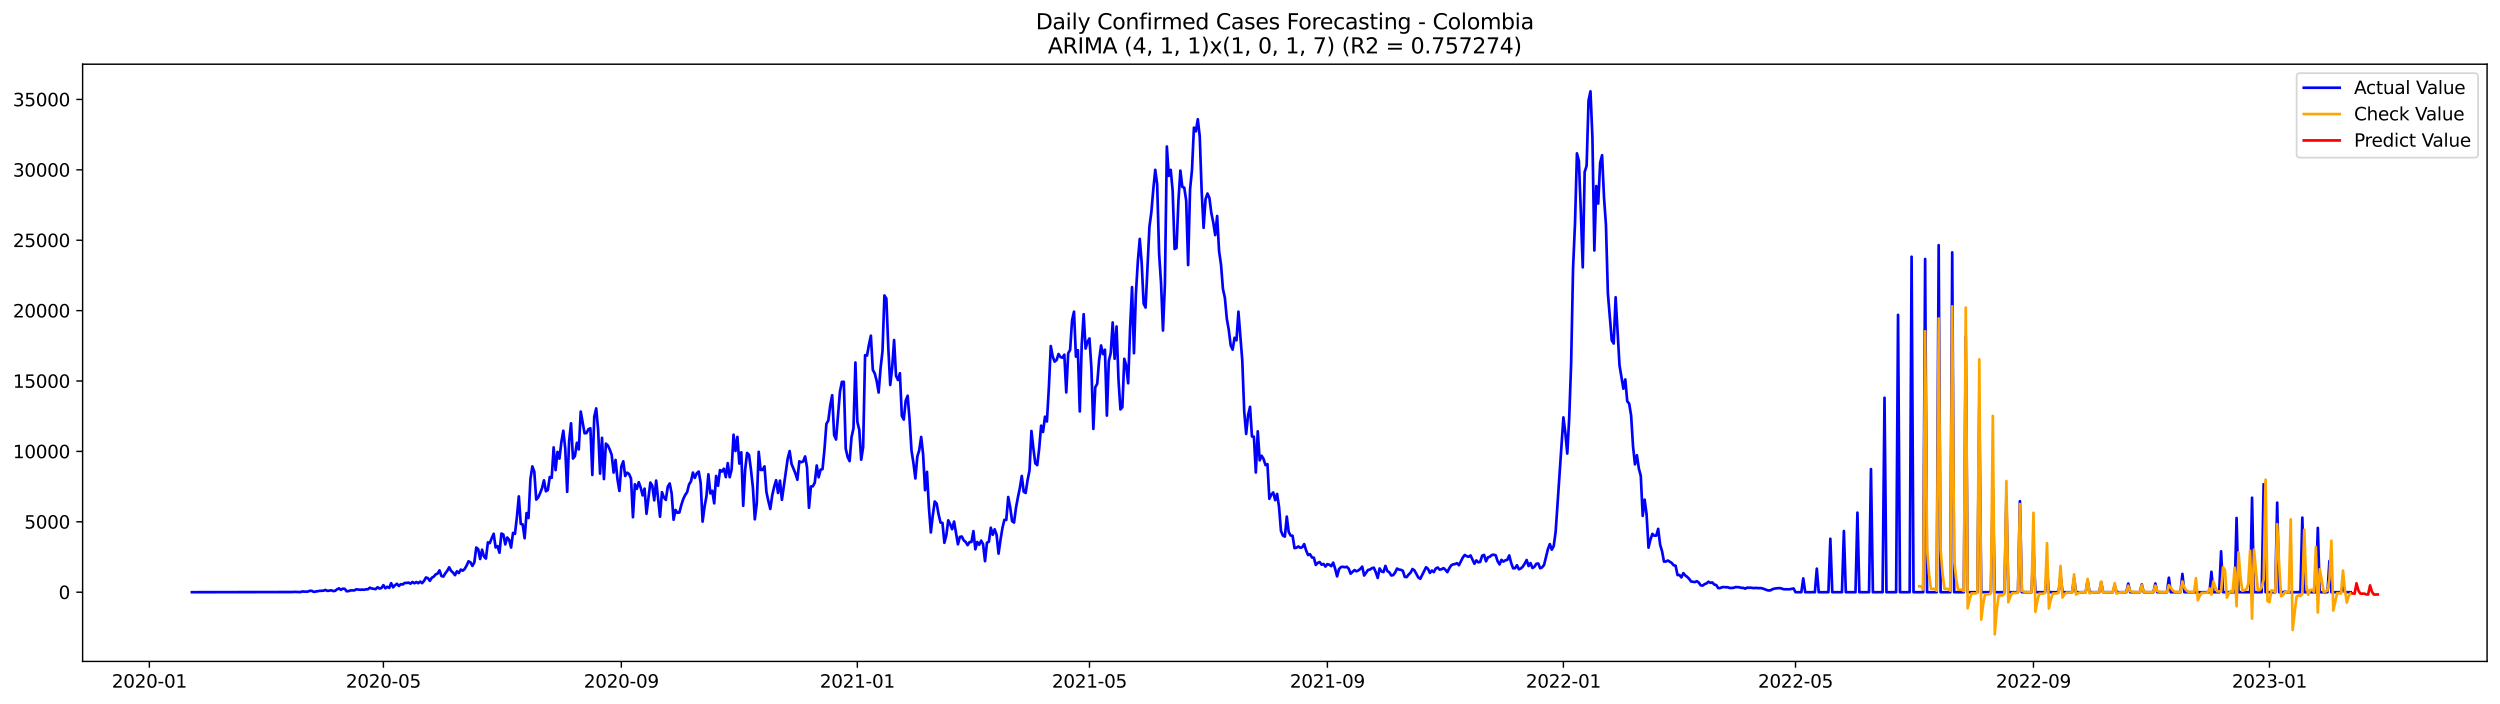 <?xml version="1.0" encoding="utf-8" standalone="no"?>
<!DOCTYPE svg PUBLIC "-//W3C//DTD SVG 1.1//EN"
  "http://www.w3.org/Graphics/SVG/1.1/DTD/svg11.dtd">
<svg xmlns:xlink="http://www.w3.org/1999/xlink" width="1392.412pt" height="392.274pt" viewBox="0 0 1392.412 392.274" xmlns="http://www.w3.org/2000/svg" version="1.1">
 <defs>
  <style type="text/css">*{stroke-linejoin: round; stroke-linecap: butt}</style>
 </defs>
 <g id="figure_1">
  <g id="patch_1">
   <path d="M 0 392.274 
L 1392.412 392.274 
L 1392.412 0 
L 0 0 
z
" style="fill: #ffffff"/>
  </g>
  <g id="axes_1">
   <g id="patch_2">
    <path d="M 46.013 368.396 
L 1385.213 368.396 
L 1385.213 35.755 
L 46.013 35.755 
z
" style="fill: #ffffff"/>
   </g>
   <g id="matplotlib.axis_1">
    <g id="xtick_1">
     <g id="line2d_1">
      <defs>
       <path id="m0a1656c4ca" d="M 0 0 
L 0 3.5 
" style="stroke: #000000; stroke-width: 0.8"/>
      </defs>
      <g>
       <use xlink:href="#m0a1656c4ca" x="83.183" y="368.396" style="stroke: #000000; stroke-width: 0.8"/>
      </g>
     </g>
     <g id="text_1">
      <!-- 2020-01 -->
      <g transform="translate(62.291 382.994)scale(0.1 -0.1)">
       <defs>
        <path id="DejaVuSans-32" d="M 1228 531 
L 3431 531 
L 3431 0 
L 469 0 
L 469 531 
Q 828 903 1448 1529 
Q 2069 2156 2228 2338 
Q 2531 2678 2651 2914 
Q 2772 3150 2772 3378 
Q 2772 3750 2511 3984 
Q 2250 4219 1831 4219 
Q 1534 4219 1204 4116 
Q 875 4013 500 3803 
L 500 4441 
Q 881 4594 1212 4672 
Q 1544 4750 1819 4750 
Q 2544 4750 2975 4387 
Q 3406 4025 3406 3419 
Q 3406 3131 3298 2873 
Q 3191 2616 2906 2266 
Q 2828 2175 2409 1742 
Q 1991 1309 1228 531 
z
" transform="scale(0.016)"/>
        <path id="DejaVuSans-30" d="M 2034 4250 
Q 1547 4250 1301 3770 
Q 1056 3291 1056 2328 
Q 1056 1369 1301 889 
Q 1547 409 2034 409 
Q 2525 409 2770 889 
Q 3016 1369 3016 2328 
Q 3016 3291 2770 3770 
Q 2525 4250 2034 4250 
z
M 2034 4750 
Q 2819 4750 3233 4129 
Q 3647 3509 3647 2328 
Q 3647 1150 3233 529 
Q 2819 -91 2034 -91 
Q 1250 -91 836 529 
Q 422 1150 422 2328 
Q 422 3509 836 4129 
Q 1250 4750 2034 4750 
z
" transform="scale(0.016)"/>
        <path id="DejaVuSans-2d" d="M 313 2009 
L 1997 2009 
L 1997 1497 
L 313 1497 
L 313 2009 
z
" transform="scale(0.016)"/>
        <path id="DejaVuSans-31" d="M 794 531 
L 1825 531 
L 1825 4091 
L 703 3866 
L 703 4441 
L 1819 4666 
L 2450 4666 
L 2450 531 
L 3481 531 
L 3481 0 
L 794 0 
L 794 531 
z
" transform="scale(0.016)"/>
       </defs>
       <use xlink:href="#DejaVuSans-32"/>
       <use xlink:href="#DejaVuSans-30" x="63.623"/>
       <use xlink:href="#DejaVuSans-32" x="127.246"/>
       <use xlink:href="#DejaVuSans-30" x="190.869"/>
       <use xlink:href="#DejaVuSans-2d" x="254.492"/>
       <use xlink:href="#DejaVuSans-30" x="290.576"/>
       <use xlink:href="#DejaVuSans-31" x="354.199"/>
      </g>
     </g>
    </g>
    <g id="xtick_2">
     <g id="line2d_2">
      <g>
       <use xlink:href="#m0a1656c4ca" x="213.547" y="368.396" style="stroke: #000000; stroke-width: 0.8"/>
      </g>
     </g>
     <g id="text_2">
      <!-- 2020-05 -->
      <g transform="translate(192.656 382.994)scale(0.1 -0.1)">
       <defs>
        <path id="DejaVuSans-35" d="M 691 4666 
L 3169 4666 
L 3169 4134 
L 1269 4134 
L 1269 2991 
Q 1406 3038 1543 3061 
Q 1681 3084 1819 3084 
Q 2600 3084 3056 2656 
Q 3513 2228 3513 1497 
Q 3513 744 3044 326 
Q 2575 -91 1722 -91 
Q 1428 -91 1123 -41 
Q 819 9 494 109 
L 494 744 
Q 775 591 1075 516 
Q 1375 441 1709 441 
Q 2250 441 2565 725 
Q 2881 1009 2881 1497 
Q 2881 1984 2565 2268 
Q 2250 2553 1709 2553 
Q 1456 2553 1204 2497 
Q 953 2441 691 2322 
L 691 4666 
z
" transform="scale(0.016)"/>
       </defs>
       <use xlink:href="#DejaVuSans-32"/>
       <use xlink:href="#DejaVuSans-30" x="63.623"/>
       <use xlink:href="#DejaVuSans-32" x="127.246"/>
       <use xlink:href="#DejaVuSans-30" x="190.869"/>
       <use xlink:href="#DejaVuSans-2d" x="254.492"/>
       <use xlink:href="#DejaVuSans-30" x="290.576"/>
       <use xlink:href="#DejaVuSans-35" x="354.199"/>
      </g>
     </g>
    </g>
    <g id="xtick_3">
     <g id="line2d_3">
      <g>
       <use xlink:href="#m0a1656c4ca" x="346.067" y="368.396" style="stroke: #000000; stroke-width: 0.8"/>
      </g>
     </g>
     <g id="text_3">
      <!-- 2020-09 -->
      <g transform="translate(325.175 382.994)scale(0.1 -0.1)">
       <defs>
        <path id="DejaVuSans-39" d="M 703 97 
L 703 672 
Q 941 559 1184 500 
Q 1428 441 1663 441 
Q 2288 441 2617 861 
Q 2947 1281 2994 2138 
Q 2813 1869 2534 1725 
Q 2256 1581 1919 1581 
Q 1219 1581 811 2004 
Q 403 2428 403 3163 
Q 403 3881 828 4315 
Q 1253 4750 1959 4750 
Q 2769 4750 3195 4129 
Q 3622 3509 3622 2328 
Q 3622 1225 3098 567 
Q 2575 -91 1691 -91 
Q 1453 -91 1209 -44 
Q 966 3 703 97 
z
M 1959 2075 
Q 2384 2075 2632 2365 
Q 2881 2656 2881 3163 
Q 2881 3666 2632 3958 
Q 2384 4250 1959 4250 
Q 1534 4250 1286 3958 
Q 1038 3666 1038 3163 
Q 1038 2656 1286 2365 
Q 1534 2075 1959 2075 
z
" transform="scale(0.016)"/>
       </defs>
       <use xlink:href="#DejaVuSans-32"/>
       <use xlink:href="#DejaVuSans-30" x="63.623"/>
       <use xlink:href="#DejaVuSans-32" x="127.246"/>
       <use xlink:href="#DejaVuSans-30" x="190.869"/>
       <use xlink:href="#DejaVuSans-2d" x="254.492"/>
       <use xlink:href="#DejaVuSans-30" x="290.576"/>
       <use xlink:href="#DejaVuSans-39" x="354.199"/>
      </g>
     </g>
    </g>
    <g id="xtick_4">
     <g id="line2d_4">
      <g>
       <use xlink:href="#m0a1656c4ca" x="477.509" y="368.396" style="stroke: #000000; stroke-width: 0.8"/>
      </g>
     </g>
     <g id="text_4">
      <!-- 2021-01 -->
      <g transform="translate(456.617 382.994)scale(0.1 -0.1)">
       <use xlink:href="#DejaVuSans-32"/>
       <use xlink:href="#DejaVuSans-30" x="63.623"/>
       <use xlink:href="#DejaVuSans-32" x="127.246"/>
       <use xlink:href="#DejaVuSans-31" x="190.869"/>
       <use xlink:href="#DejaVuSans-2d" x="254.492"/>
       <use xlink:href="#DejaVuSans-30" x="290.576"/>
       <use xlink:href="#DejaVuSans-31" x="354.199"/>
      </g>
     </g>
    </g>
    <g id="xtick_5">
     <g id="line2d_5">
      <g>
       <use xlink:href="#m0a1656c4ca" x="606.796" y="368.396" style="stroke: #000000; stroke-width: 0.8"/>
      </g>
     </g>
     <g id="text_5">
      <!-- 2021-05 -->
      <g transform="translate(585.904 382.994)scale(0.1 -0.1)">
       <use xlink:href="#DejaVuSans-32"/>
       <use xlink:href="#DejaVuSans-30" x="63.623"/>
       <use xlink:href="#DejaVuSans-32" x="127.246"/>
       <use xlink:href="#DejaVuSans-31" x="190.869"/>
       <use xlink:href="#DejaVuSans-2d" x="254.492"/>
       <use xlink:href="#DejaVuSans-30" x="290.576"/>
       <use xlink:href="#DejaVuSans-35" x="354.199"/>
      </g>
     </g>
    </g>
    <g id="xtick_6">
     <g id="line2d_6">
      <g>
       <use xlink:href="#m0a1656c4ca" x="739.315" y="368.396" style="stroke: #000000; stroke-width: 0.8"/>
      </g>
     </g>
     <g id="text_6">
      <!-- 2021-09 -->
      <g transform="translate(718.424 382.994)scale(0.1 -0.1)">
       <use xlink:href="#DejaVuSans-32"/>
       <use xlink:href="#DejaVuSans-30" x="63.623"/>
       <use xlink:href="#DejaVuSans-32" x="127.246"/>
       <use xlink:href="#DejaVuSans-31" x="190.869"/>
       <use xlink:href="#DejaVuSans-2d" x="254.492"/>
       <use xlink:href="#DejaVuSans-30" x="290.576"/>
       <use xlink:href="#DejaVuSans-39" x="354.199"/>
      </g>
     </g>
    </g>
    <g id="xtick_7">
     <g id="line2d_7">
      <g>
       <use xlink:href="#m0a1656c4ca" x="870.757" y="368.396" style="stroke: #000000; stroke-width: 0.8"/>
      </g>
     </g>
     <g id="text_7">
      <!-- 2022-01 -->
      <g transform="translate(849.866 382.994)scale(0.1 -0.1)">
       <use xlink:href="#DejaVuSans-32"/>
       <use xlink:href="#DejaVuSans-30" x="63.623"/>
       <use xlink:href="#DejaVuSans-32" x="127.246"/>
       <use xlink:href="#DejaVuSans-32" x="190.869"/>
       <use xlink:href="#DejaVuSans-2d" x="254.492"/>
       <use xlink:href="#DejaVuSans-30" x="290.576"/>
       <use xlink:href="#DejaVuSans-31" x="354.199"/>
      </g>
     </g>
    </g>
    <g id="xtick_8">
     <g id="line2d_8">
      <g>
       <use xlink:href="#m0a1656c4ca" x="1000.044" y="368.396" style="stroke: #000000; stroke-width: 0.8"/>
      </g>
     </g>
     <g id="text_8">
      <!-- 2022-05 -->
      <g transform="translate(979.153 382.994)scale(0.1 -0.1)">
       <use xlink:href="#DejaVuSans-32"/>
       <use xlink:href="#DejaVuSans-30" x="63.623"/>
       <use xlink:href="#DejaVuSans-32" x="127.246"/>
       <use xlink:href="#DejaVuSans-32" x="190.869"/>
       <use xlink:href="#DejaVuSans-2d" x="254.492"/>
       <use xlink:href="#DejaVuSans-30" x="290.576"/>
       <use xlink:href="#DejaVuSans-35" x="354.199"/>
      </g>
     </g>
    </g>
    <g id="xtick_9">
     <g id="line2d_9">
      <g>
       <use xlink:href="#m0a1656c4ca" x="1132.564" y="368.396" style="stroke: #000000; stroke-width: 0.8"/>
      </g>
     </g>
     <g id="text_9">
      <!-- 2022-09 -->
      <g transform="translate(1111.672 382.994)scale(0.1 -0.1)">
       <use xlink:href="#DejaVuSans-32"/>
       <use xlink:href="#DejaVuSans-30" x="63.623"/>
       <use xlink:href="#DejaVuSans-32" x="127.246"/>
       <use xlink:href="#DejaVuSans-32" x="190.869"/>
       <use xlink:href="#DejaVuSans-2d" x="254.492"/>
       <use xlink:href="#DejaVuSans-30" x="290.576"/>
       <use xlink:href="#DejaVuSans-39" x="354.199"/>
      </g>
     </g>
    </g>
    <g id="xtick_10">
     <g id="line2d_10">
      <g>
       <use xlink:href="#m0a1656c4ca" x="1264.006" y="368.396" style="stroke: #000000; stroke-width: 0.8"/>
      </g>
     </g>
     <g id="text_10">
      <!-- 2023-01 -->
      <g transform="translate(1243.114 382.994)scale(0.1 -0.1)">
       <defs>
        <path id="DejaVuSans-33" d="M 2597 2516 
Q 3050 2419 3304 2112 
Q 3559 1806 3559 1356 
Q 3559 666 3084 287 
Q 2609 -91 1734 -91 
Q 1441 -91 1130 -33 
Q 819 25 488 141 
L 488 750 
Q 750 597 1062 519 
Q 1375 441 1716 441 
Q 2309 441 2620 675 
Q 2931 909 2931 1356 
Q 2931 1769 2642 2001 
Q 2353 2234 1838 2234 
L 1294 2234 
L 1294 2753 
L 1863 2753 
Q 2328 2753 2575 2939 
Q 2822 3125 2822 3475 
Q 2822 3834 2567 4026 
Q 2313 4219 1838 4219 
Q 1578 4219 1281 4162 
Q 984 4106 628 3988 
L 628 4550 
Q 988 4650 1302 4700 
Q 1616 4750 1894 4750 
Q 2613 4750 3031 4423 
Q 3450 4097 3450 3541 
Q 3450 3153 3228 2886 
Q 3006 2619 2597 2516 
z
" transform="scale(0.016)"/>
       </defs>
       <use xlink:href="#DejaVuSans-32"/>
       <use xlink:href="#DejaVuSans-30" x="63.623"/>
       <use xlink:href="#DejaVuSans-32" x="127.246"/>
       <use xlink:href="#DejaVuSans-33" x="190.869"/>
       <use xlink:href="#DejaVuSans-2d" x="254.492"/>
       <use xlink:href="#DejaVuSans-30" x="290.576"/>
       <use xlink:href="#DejaVuSans-31" x="354.199"/>
      </g>
     </g>
    </g>
   </g>
   <g id="matplotlib.axis_2">
    <g id="ytick_1">
     <g id="line2d_11">
      <defs>
       <path id="m490d5e332e" d="M 0 0 
L -3.5 0 
" style="stroke: #000000; stroke-width: 0.8"/>
      </defs>
      <g>
       <use xlink:href="#m490d5e332e" x="46.013" y="329.83" style="stroke: #000000; stroke-width: 0.8"/>
      </g>
     </g>
     <g id="text_11">
      <!-- 0 -->
      <g transform="translate(32.65 333.629)scale(0.1 -0.1)">
       <use xlink:href="#DejaVuSans-30"/>
      </g>
     </g>
    </g>
    <g id="ytick_2">
     <g id="line2d_12">
      <g>
       <use xlink:href="#m490d5e332e" x="46.013" y="290.623" style="stroke: #000000; stroke-width: 0.8"/>
      </g>
     </g>
     <g id="text_12">
      <!-- 5000 -->
      <g transform="translate(13.562 294.422)scale(0.1 -0.1)">
       <use xlink:href="#DejaVuSans-35"/>
       <use xlink:href="#DejaVuSans-30" x="63.623"/>
       <use xlink:href="#DejaVuSans-30" x="127.246"/>
       <use xlink:href="#DejaVuSans-30" x="190.869"/>
      </g>
     </g>
    </g>
    <g id="ytick_3">
     <g id="line2d_13">
      <g>
       <use xlink:href="#m490d5e332e" x="46.013" y="251.417" style="stroke: #000000; stroke-width: 0.8"/>
      </g>
     </g>
     <g id="text_13">
      <!-- 10000 -->
      <g transform="translate(7.2 255.216)scale(0.1 -0.1)">
       <use xlink:href="#DejaVuSans-31"/>
       <use xlink:href="#DejaVuSans-30" x="63.623"/>
       <use xlink:href="#DejaVuSans-30" x="127.246"/>
       <use xlink:href="#DejaVuSans-30" x="190.869"/>
       <use xlink:href="#DejaVuSans-30" x="254.492"/>
      </g>
     </g>
    </g>
    <g id="ytick_4">
     <g id="line2d_14">
      <g>
       <use xlink:href="#m490d5e332e" x="46.013" y="212.21" style="stroke: #000000; stroke-width: 0.8"/>
      </g>
     </g>
     <g id="text_14">
      <!-- 15000 -->
      <g transform="translate(7.2 216.009)scale(0.1 -0.1)">
       <use xlink:href="#DejaVuSans-31"/>
       <use xlink:href="#DejaVuSans-35" x="63.623"/>
       <use xlink:href="#DejaVuSans-30" x="127.246"/>
       <use xlink:href="#DejaVuSans-30" x="190.869"/>
       <use xlink:href="#DejaVuSans-30" x="254.492"/>
      </g>
     </g>
    </g>
    <g id="ytick_5">
     <g id="line2d_15">
      <g>
       <use xlink:href="#m490d5e332e" x="46.013" y="173.004" style="stroke: #000000; stroke-width: 0.8"/>
      </g>
     </g>
     <g id="text_15">
      <!-- 20000 -->
      <g transform="translate(7.2 176.803)scale(0.1 -0.1)">
       <use xlink:href="#DejaVuSans-32"/>
       <use xlink:href="#DejaVuSans-30" x="63.623"/>
       <use xlink:href="#DejaVuSans-30" x="127.246"/>
       <use xlink:href="#DejaVuSans-30" x="190.869"/>
       <use xlink:href="#DejaVuSans-30" x="254.492"/>
      </g>
     </g>
    </g>
    <g id="ytick_6">
     <g id="line2d_16">
      <g>
       <use xlink:href="#m490d5e332e" x="46.013" y="133.797" style="stroke: #000000; stroke-width: 0.8"/>
      </g>
     </g>
     <g id="text_16">
      <!-- 25000 -->
      <g transform="translate(7.2 137.596)scale(0.1 -0.1)">
       <use xlink:href="#DejaVuSans-32"/>
       <use xlink:href="#DejaVuSans-35" x="63.623"/>
       <use xlink:href="#DejaVuSans-30" x="127.246"/>
       <use xlink:href="#DejaVuSans-30" x="190.869"/>
       <use xlink:href="#DejaVuSans-30" x="254.492"/>
      </g>
     </g>
    </g>
    <g id="ytick_7">
     <g id="line2d_17">
      <g>
       <use xlink:href="#m490d5e332e" x="46.013" y="94.591" style="stroke: #000000; stroke-width: 0.8"/>
      </g>
     </g>
     <g id="text_17">
      <!-- 30000 -->
      <g transform="translate(7.2 98.39)scale(0.1 -0.1)">
       <use xlink:href="#DejaVuSans-33"/>
       <use xlink:href="#DejaVuSans-30" x="63.623"/>
       <use xlink:href="#DejaVuSans-30" x="127.246"/>
       <use xlink:href="#DejaVuSans-30" x="190.869"/>
       <use xlink:href="#DejaVuSans-30" x="254.492"/>
      </g>
     </g>
    </g>
    <g id="ytick_8">
     <g id="line2d_18">
      <g>
       <use xlink:href="#m490d5e332e" x="46.013" y="55.384" style="stroke: #000000; stroke-width: 0.8"/>
      </g>
     </g>
     <g id="text_18">
      <!-- 35000 -->
      <g transform="translate(7.2 59.183)scale(0.1 -0.1)">
       <use xlink:href="#DejaVuSans-33"/>
       <use xlink:href="#DejaVuSans-35" x="63.623"/>
       <use xlink:href="#DejaVuSans-30" x="127.246"/>
       <use xlink:href="#DejaVuSans-30" x="190.869"/>
       <use xlink:href="#DejaVuSans-30" x="254.492"/>
      </g>
     </g>
    </g>
   </g>
   <g id="line2d_19">
    <path d="M 106.885 329.83 
L 162.91 329.736 
L 163.987 329.649 
L 167.219 329.783 
L 168.297 329.438 
L 170.451 329.555 
L 171.529 329.469 
L 172.606 329.038 
L 173.684 329.108 
L 174.761 329.665 
L 177.993 329.093 
L 180.148 328.983 
L 181.225 328.583 
L 182.303 329.077 
L 183.38 328.998 
L 184.458 328.74 
L 185.535 329.21 
L 186.612 329.093 
L 187.69 328.254 
L 188.767 327.681 
L 189.845 328.504 
L 190.922 327.869 
L 191.999 327.979 
L 193.077 329.304 
L 194.154 329.234 
L 195.231 328.834 
L 197.386 328.826 
L 198.464 328.214 
L 200.618 328.489 
L 201.696 328.379 
L 202.773 328.481 
L 203.851 328.206 
L 204.928 328.222 
L 206.005 327.32 
L 207.083 327.783 
L 209.238 328.12 
L 210.315 327.069 
L 211.392 327.807 
L 212.47 327.477 
L 213.547 325.917 
L 214.625 327.642 
L 215.702 326.826 
L 216.779 327.438 
L 217.857 324.811 
L 218.934 327.117 
L 220.012 325.932 
L 221.089 325.164 
L 222.166 326.348 
L 223.244 325.376 
L 224.321 325.517 
L 225.399 324.662 
L 226.476 324.67 
L 227.553 324.498 
L 228.631 325.078 
L 229.708 324.16 
L 230.785 324.85 
L 231.863 324.176 
L 232.94 324.811 
L 234.018 323.933 
L 235.095 324.788 
L 236.172 323.549 
L 237.25 321.628 
L 238.327 322.004 
L 239.405 323.51 
L 240.482 321.816 
L 241.559 321.196 
L 242.637 319.934 
L 243.714 319.463 
L 244.792 317.691 
L 245.869 320.836 
L 246.946 321.126 
L 248.024 319.322 
L 249.101 317.903 
L 250.179 315.982 
L 251.256 317.95 
L 252.333 318.915 
L 253.411 320.349 
L 254.488 318.201 
L 255.566 319.173 
L 256.643 317.252 
L 257.72 317.832 
L 258.798 316.923 
L 259.875 315.025 
L 260.952 312.634 
L 262.03 313.175 
L 263.107 315.182 
L 264.185 313.245 
L 265.262 304.965 
L 266.339 305.843 
L 267.417 311.348 
L 268.494 306.157 
L 269.572 309.983 
L 270.649 311.097 
L 271.726 302.064 
L 272.804 302.495 
L 273.881 299.696 
L 274.959 297.296 
L 276.036 304.91 
L 277.113 304.157 
L 278.191 307.85 
L 279.268 297.186 
L 280.346 297.672 
L 281.423 303.208 
L 282.5 299.374 
L 283.578 300.652 
L 284.655 304.965 
L 285.733 296.794 
L 286.81 297.335 
L 287.887 287.996 
L 288.965 276.485 
L 290.042 291.752 
L 291.119 292.089 
L 292.197 299.782 
L 293.274 285.754 
L 294.352 288.498 
L 295.429 266.809 
L 296.506 259.775 
L 297.584 262.708 
L 298.661 278.25 
L 299.739 277.081 
L 300.816 274.682 
L 301.893 271.882 
L 302.971 267.531 
L 304.048 273.623 
L 305.126 272.949 
L 306.203 265.68 
L 307.28 266.119 
L 308.358 249.19 
L 309.435 261.846 
L 310.513 251.691 
L 311.59 255.431 
L 312.667 246.139 
L 313.745 239.89 
L 314.822 249.856 
L 315.9 273.929 
L 316.977 245.653 
L 318.054 235.765 
L 319.132 255.384 
L 320.209 254.036 
L 321.287 246.626 
L 322.364 250.303 
L 323.441 229.226 
L 325.596 241.333 
L 326.673 241.176 
L 327.751 239.043 
L 328.828 238.533 
L 329.906 264.527 
L 330.983 232.111 
L 332.06 227.454 
L 333.138 239.333 
L 334.215 263.814 
L 335.293 243.85 
L 336.37 266.817 
L 337.447 247.112 
L 338.525 248.084 
L 339.602 250.397 
L 340.68 253.361 
L 341.757 263.202 
L 342.834 256.184 
L 343.912 266.942 
L 344.989 273.451 
L 346.067 259.791 
L 347.144 256.945 
L 348.221 265.115 
L 349.299 263.265 
L 350.376 264.018 
L 351.454 266.59 
L 352.531 288.059 
L 353.608 269.726 
L 354.686 272.29 
L 355.763 268.566 
L 356.84 271.616 
L 357.918 275.913 
L 358.995 272.157 
L 360.073 286.13 
L 362.227 268.769 
L 363.305 270.487 
L 364.382 278.657 
L 365.46 267.672 
L 367.614 287.808 
L 368.692 274.141 
L 369.769 277.05 
L 370.847 278.43 
L 371.924 271.067 
L 373.001 269.287 
L 374.079 274.799 
L 375.156 289.47 
L 376.234 284.044 
L 377.311 285.628 
L 378.388 285.448 
L 379.466 281.268 
L 380.543 277.959 
L 381.621 275.685 
L 382.698 274.109 
L 383.775 269.844 
L 384.853 268.072 
L 385.93 263.218 
L 387.008 266.15 
L 388.085 263.594 
L 389.162 262.638 
L 390.24 268.918 
L 391.317 290.513 
L 392.394 282.304 
L 393.472 276.328 
L 394.549 264.182 
L 395.627 274.807 
L 396.704 273.364 
L 397.781 280.343 
L 398.859 265.092 
L 399.936 270.542 
L 401.014 261.822 
L 402.091 262.638 
L 403.168 261.069 
L 404.246 265.735 
L 405.323 257.948 
L 406.401 265.798 
L 407.478 261.477 
L 408.555 242.109 
L 409.633 251.189 
L 410.71 243.317 
L 411.788 258.184 
L 412.865 251.926 
L 413.942 281.715 
L 415.02 261.657 
L 416.097 252.271 
L 417.175 253.33 
L 418.252 261.501 
L 419.329 271.49 
L 420.407 289.235 
L 421.484 280.492 
L 422.561 251.652 
L 423.639 261.72 
L 424.716 261.728 
L 425.794 259.752 
L 426.871 274.062 
L 427.948 279.089 
L 429.026 283.48 
L 430.103 275.921 
L 431.181 271.122 
L 432.258 267.46 
L 433.335 274.556 
L 434.413 267.695 
L 435.49 278.375 
L 438.722 255.369 
L 439.8 251.236 
L 440.877 258.45 
L 443.032 263.727 
L 444.109 267.209 
L 445.187 256.929 
L 446.264 257.431 
L 447.342 257.023 
L 448.419 254.224 
L 449.496 260.403 
L 450.574 282.805 
L 451.651 270.941 
L 452.729 270.84 
L 453.806 268.84 
L 454.883 259.274 
L 455.961 265.821 
L 457.038 261.595 
L 458.115 261.281 
L 459.193 250.397 
L 460.27 236.103 
L 461.348 234.197 
L 462.425 225.721 
L 463.502 220.13 
L 464.58 242.321 
L 465.657 244.791 
L 467.812 218.224 
L 468.889 212.681 
L 469.967 212.673 
L 471.044 249.88 
L 472.122 254.6 
L 473.199 256.827 
L 474.276 243.458 
L 475.354 238.565 
L 476.431 201.907 
L 477.509 234.911 
L 478.586 239.435 
L 479.663 256.027 
L 480.741 248.978 
L 481.818 197.821 
L 482.896 198.057 
L 483.973 192.011 
L 485.05 186.953 
L 486.128 205.976 
L 487.205 207.999 
L 488.282 212.187 
L 489.36 218.648 
L 490.437 205.169 
L 491.515 195.579 
L 492.592 164.551 
L 493.669 166.299 
L 494.747 193.556 
L 495.824 214.414 
L 496.902 204.847 
L 497.979 189.408 
L 499.056 209.34 
L 500.134 211.638 
L 501.211 207.89 
L 502.289 231.688 
L 503.366 233.687 
L 504.443 223.141 
L 505.521 220.42 
L 506.598 233.617 
L 507.676 250.962 
L 508.753 257.901 
L 509.83 266.488 
L 510.908 254.381 
L 511.985 250.703 
L 513.063 243.379 
L 514.14 253.063 
L 515.217 272.996 
L 516.295 262.81 
L 517.372 282.711 
L 518.45 296.535 
L 519.527 287.157 
L 520.604 279.308 
L 521.682 280.477 
L 522.759 286.483 
L 523.836 291.039 
L 524.914 291.227 
L 525.991 302.307 
L 527.069 298.08 
L 528.146 289.815 
L 529.223 292.003 
L 530.301 294.732 
L 531.378 290.49 
L 533.533 303.161 
L 534.61 299.045 
L 535.688 298.833 
L 536.765 300.95 
L 537.843 301.86 
L 538.92 303.616 
L 539.997 301.954 
L 541.075 301.836 
L 542.152 295.806 
L 543.23 305.937 
L 544.307 301.875 
L 545.384 303.397 
L 546.462 301.107 
L 547.539 303.083 
L 548.617 312.54 
L 549.694 302.299 
L 550.771 301.695 
L 551.849 293.924 
L 552.926 297.853 
L 554.003 294.818 
L 555.081 297.978 
L 556.158 308.344 
L 557.236 300.691 
L 558.313 294.12 
L 559.39 289.533 
L 560.468 289.58 
L 561.545 276.815 
L 562.623 282.445 
L 563.7 290.247 
L 564.777 291.047 
L 565.855 282.892 
L 566.932 277.042 
L 568.01 271.843 
L 569.087 265.108 
L 570.164 273.851 
L 571.242 274.556 
L 572.319 267.476 
L 573.397 262.034 
L 574.474 240.055 
L 575.551 249.676 
L 576.629 258.09 
L 577.706 259.085 
L 578.784 249.927 
L 579.861 237.091 
L 580.938 240.588 
L 582.016 232.096 
L 583.093 234.754 
L 584.171 216.06 
L 585.248 192.74 
L 586.325 198.574 
L 587.403 201.413 
L 588.48 200.55 
L 589.557 197.171 
L 590.635 198.856 
L 591.712 199.241 
L 592.79 197.539 
L 593.867 218.569 
L 594.944 196.802 
L 596.022 194.865 
L 597.099 178.446 
L 598.177 173.592 
L 599.254 198.645 
L 600.331 195.038 
L 601.409 229.155 
L 602.486 191.995 
L 603.564 175.003 
L 604.641 194.112 
L 605.718 190.333 
L 606.796 188.514 
L 607.873 205.082 
L 608.951 238.878 
L 610.028 215.731 
L 611.105 213.731 
L 612.183 200.527 
L 613.26 192.411 
L 614.338 197.233 
L 615.415 194.787 
L 616.492 231.476 
L 617.57 201.036 
L 618.647 196.582 
L 619.724 179.59 
L 620.802 199.813 
L 621.879 181.841 
L 622.957 211.481 
L 624.034 228.018 
L 625.111 226.819 
L 626.189 199.829 
L 627.266 203.695 
L 628.344 213.48 
L 629.421 182.907 
L 630.498 159.917 
L 631.576 196.708 
L 632.653 163.743 
L 633.731 145.661 
L 634.808 133.076 
L 635.885 146.547 
L 636.963 169.13 
L 638.04 171.294 
L 640.195 126.223 
L 641.272 118.115 
L 642.35 105.38 
L 643.427 94.591 
L 644.505 102.659 
L 645.582 141.246 
L 646.659 157.721 
L 647.737 184.091 
L 648.814 158.27 
L 649.892 81.606 
L 650.969 97.962 
L 652.046 94.606 
L 653.124 106.204 
L 654.201 138.69 
L 655.278 138.094 
L 656.356 111.63 
L 657.433 95.022 
L 658.511 104.079 
L 659.588 104.518 
L 660.665 111.7 
L 661.743 147.606 
L 662.82 105.443 
L 663.898 94.63 
L 664.975 71.09 
L 666.052 73.16 
L 667.13 66.409 
L 668.207 75.96 
L 669.285 106.525 
L 670.362 126.897 
L 671.439 110.995 
L 672.517 107.803 
L 673.594 110.234 
L 674.672 118.679 
L 675.749 123.878 
L 676.826 130.927 
L 677.904 120.302 
L 678.981 139.843 
L 680.059 147.323 
L 681.136 160.959 
L 682.213 165.829 
L 683.291 177.528 
L 684.368 183.589 
L 685.445 192.356 
L 686.523 194.724 
L 687.6 188.137 
L 688.678 189.525 
L 689.755 173.592 
L 691.91 200.801 
L 692.987 229.234 
L 694.065 241.662 
L 695.142 231.217 
L 696.219 226.607 
L 697.297 243.074 
L 698.374 243.199 
L 699.452 263.155 
L 700.529 240.235 
L 701.606 256.404 
L 702.684 253.847 
L 703.761 255.635 
L 704.839 259.031 
L 705.916 258.521 
L 706.993 277.795 
L 708.071 275.497 
L 709.148 274.282 
L 710.226 278.548 
L 711.303 275.097 
L 712.38 282.382 
L 713.458 295.72 
L 714.535 298.284 
L 715.612 298.872 
L 716.69 287.738 
L 717.767 296.332 
L 718.845 298.253 
L 719.922 298.41 
L 720.999 305.271 
L 722.077 305.043 
L 723.154 304.369 
L 724.232 305.098 
L 725.309 304.792 
L 726.386 303.044 
L 727.464 306.58 
L 728.541 309.129 
L 729.619 308.674 
L 730.696 310.485 
L 731.773 310.634 
L 732.851 314.657 
L 733.928 313.535 
L 735.006 313.041 
L 736.083 314.508 
L 737.16 314.1 
L 738.238 315.543 
L 739.315 314.178 
L 740.393 314.547 
L 741.47 315.323 
L 742.547 313.371 
L 743.625 316.742 
L 744.702 321.016 
L 745.78 316.993 
L 746.857 315.817 
L 747.934 315.692 
L 749.012 315.935 
L 750.089 315.668 
L 751.166 316.727 
L 752.244 319.526 
L 754.399 317.519 
L 755.476 318.193 
L 756.553 317.723 
L 757.631 316.852 
L 758.708 315.613 
L 759.786 320.538 
L 761.94 317.433 
L 763.018 317.221 
L 764.095 316.484 
L 765.173 316.186 
L 766.25 318.679 
L 767.327 321.871 
L 768.405 316.609 
L 769.482 318.287 
L 770.56 318.624 
L 771.637 315.19 
L 772.714 318.091 
L 773.792 318.75 
L 774.869 320.506 
L 775.947 320.334 
L 777.024 318.907 
L 778.101 316.68 
L 779.179 317.229 
L 780.256 317.385 
L 781.333 317.927 
L 782.411 321.29 
L 783.488 321.4 
L 784.566 319.981 
L 785.643 318.954 
L 786.72 316.923 
L 787.798 317.723 
L 789.953 321.651 
L 791.03 322.365 
L 794.262 315.935 
L 795.34 316.813 
L 796.417 319.095 
L 797.494 317.785 
L 798.572 318.632 
L 799.649 316.656 
L 800.727 316.107 
L 801.804 317.252 
L 802.881 317.056 
L 803.959 316.421 
L 805.036 317.362 
L 806.114 318.656 
L 807.191 316.523 
L 808.268 314.868 
L 809.346 314.343 
L 810.423 314.155 
L 811.501 313.669 
L 812.578 314.798 
L 814.733 310.532 
L 815.81 309.097 
L 816.887 309.764 
L 817.965 310.124 
L 819.042 309.364 
L 821.197 313.982 
L 822.274 312.132 
L 823.352 313.198 
L 824.429 312.916 
L 825.507 309.521 
L 826.584 309.058 
L 827.661 312.626 
L 828.739 310.399 
L 829.816 310.07 
L 830.894 309.097 
L 831.971 308.972 
L 833.048 309.285 
L 834.126 312.61 
L 835.203 314.343 
L 836.281 311.826 
L 837.358 312.79 
L 838.435 312.093 
L 839.513 311.802 
L 840.59 309.372 
L 841.668 313.543 
L 842.745 316.515 
L 843.822 316.468 
L 844.9 314.814 
L 845.977 317.072 
L 847.054 316.601 
L 848.132 315.613 
L 849.209 313.943 
L 850.287 311.897 
L 851.364 315.253 
L 852.441 313.63 
L 853.519 316.343 
L 854.596 315.692 
L 855.674 314.022 
L 856.751 313.849 
L 857.828 316.507 
L 858.906 315.982 
L 859.983 314.688 
L 862.138 305.835 
L 863.215 303.059 
L 864.293 306.133 
L 865.37 304.102 
L 866.448 296.065 
L 870.757 232.48 
L 871.835 241.082 
L 872.912 252.609 
L 873.989 232.966 
L 875.067 202.338 
L 876.144 149.174 
L 877.222 124.466 
L 878.299 85.416 
L 879.376 89.651 
L 880.454 117.291 
L 881.531 148.9 
L 882.608 95.712 
L 883.686 92.372 
L 884.763 55.988 
L 885.841 50.876 
L 886.918 76.422 
L 887.995 139.506 
L 889.073 103.616 
L 890.15 113.386 
L 891.228 90.623 
L 892.305 86.444 
L 893.382 110.062 
L 894.46 125.274 
L 895.537 163.445 
L 897.692 189.557 
L 898.769 191.329 
L 899.847 165.586 
L 902.002 203.436 
L 904.156 216.492 
L 905.234 211.348 
L 906.311 223.439 
L 907.389 224.835 
L 908.466 231.288 
L 909.543 248.625 
L 910.621 258.631 
L 911.698 253.534 
L 912.775 260.944 
L 913.853 264.99 
L 914.93 287.322 
L 916.008 278.297 
L 917.085 286.452 
L 918.162 305.035 
L 919.24 300.574 
L 920.317 297.351 
L 921.395 298.363 
L 922.472 298.308 
L 923.549 294.559 
L 924.627 303.318 
L 925.704 307.011 
L 926.782 312.783 
L 927.859 312.728 
L 928.936 312.195 
L 931.091 313.535 
L 932.169 314.868 
L 933.246 315.072 
L 934.323 320.279 
L 935.401 320.248 
L 936.478 321.588 
L 937.556 319.236 
L 938.633 320.491 
L 939.71 321.298 
L 940.788 322.365 
L 941.865 323.87 
L 944.02 324.192 
L 945.097 323.698 
L 946.175 324.521 
L 947.252 326.019 
L 948.329 326.152 
L 949.407 325.337 
L 950.484 324.921 
L 951.562 323.996 
L 952.639 324.615 
L 953.716 324.396 
L 954.794 325.58 
L 955.871 325.846 
L 956.949 327.524 
L 958.026 327.532 
L 959.103 327.077 
L 960.181 326.96 
L 961.258 327.101 
L 962.336 327.069 
L 963.413 327.509 
L 965.568 327.391 
L 966.645 326.968 
L 968.8 327.101 
L 969.877 327.415 
L 970.955 327.422 
L 972.032 327.861 
L 973.11 327.266 
L 974.187 327.383 
L 975.264 327.32 
L 976.342 327.524 
L 978.496 327.469 
L 979.574 327.603 
L 980.651 327.532 
L 981.729 327.76 
L 983.883 328.583 
L 984.961 328.873 
L 986.038 328.818 
L 987.116 328.206 
L 988.193 327.885 
L 989.27 327.681 
L 991.425 327.548 
L 993.58 328.199 
L 995.735 328.214 
L 996.812 328.199 
L 998.967 327.76 
L 1000.044 329.83 
L 1003.277 329.83 
L 1004.354 322.161 
L 1005.431 329.83 
L 1010.818 329.83 
L 1011.896 316.727 
L 1012.973 329.83 
L 1018.36 329.83 
L 1019.437 300.072 
L 1020.515 329.83 
L 1025.902 329.83 
L 1026.979 295.767 
L 1028.057 329.83 
L 1033.444 329.83 
L 1034.521 285.526 
L 1035.598 329.83 
L 1040.985 329.83 
L 1042.063 261.281 
L 1043.14 329.83 
L 1048.527 329.83 
L 1049.604 221.541 
L 1050.682 329.83 
L 1056.069 329.83 
L 1057.146 175.38 
L 1058.224 329.83 
L 1063.611 329.83 
L 1064.688 142.995 
L 1065.765 329.83 
L 1071.152 329.83 
L 1072.23 144.25 
L 1073.307 329.83 
L 1078.694 329.83 
L 1079.771 136.55 
L 1080.849 329.83 
L 1086.236 329.83 
L 1087.313 140.564 
L 1088.391 329.83 
L 1093.778 329.83 
L 1094.855 187.4 
L 1095.932 329.83 
L 1101.319 329.83 
L 1102.397 226.325 
L 1103.474 329.83 
L 1108.861 329.83 
L 1109.938 271.851 
L 1111.016 329.83 
L 1116.403 329.83 
L 1117.48 276.995 
L 1118.558 329.83 
L 1123.945 329.83 
L 1125.022 279.136 
L 1126.099 329.83 
L 1131.486 329.83 
L 1132.564 304.628 
L 1133.641 329.83 
L 1139.028 329.83 
L 1140.106 318.005 
L 1141.183 329.83 
L 1146.57 329.83 
L 1147.647 320.067 
L 1148.725 329.83 
L 1154.112 329.83 
L 1155.189 322.067 
L 1156.266 329.83 
L 1161.653 329.83 
L 1162.731 323.4 
L 1163.808 329.83 
L 1169.195 329.83 
L 1170.273 324.223 
L 1171.35 329.83 
L 1176.737 329.83 
L 1177.814 326.136 
L 1178.892 329.83 
L 1184.279 329.83 
L 1185.356 325.046 
L 1186.433 329.83 
L 1191.82 329.83 
L 1192.898 325.533 
L 1193.975 329.83 
L 1199.362 329.83 
L 1200.44 324.999 
L 1201.517 329.83 
L 1206.904 329.83 
L 1207.981 321.777 
L 1209.059 329.83 
L 1214.446 329.83 
L 1215.523 319.652 
L 1216.6 329.83 
L 1230.607 329.83 
L 1231.684 318.46 
L 1232.761 329.83 
L 1235.994 329.83 
L 1237.071 307.066 
L 1238.148 329.83 
L 1244.613 329.83 
L 1245.69 288.498 
L 1246.767 329.83 
L 1253.232 329.83 
L 1254.309 277.23 
L 1255.387 329.83 
L 1259.696 329.83 
L 1260.774 269.679 
L 1261.851 329.83 
L 1267.238 329.83 
L 1268.315 279.959 
L 1269.393 329.83 
L 1271.547 329.83 
L 1272.625 329.524 
L 1273.702 329.83 
L 1281.244 329.83 
L 1282.321 288.294 
L 1283.399 329.83 
L 1289.863 329.83 
L 1290.941 294.018 
L 1292.018 329.83 
L 1296.328 329.83 
L 1297.405 312.485 
L 1298.482 329.83 
L 1303.869 329.83 
L 1304.947 325.893 
L 1306.024 329.83 
L 1309.256 329.83 
L 1309.256 329.83 
" clip-path="url(#pb00c924a36)" style="fill: none; stroke: #0000ff; stroke-width: 1.5; stroke-linecap: square"/>
   </g>
   <g id="line2d_20">
    <path d="M 1068.998 326.531 
L 1070.075 326.638 
L 1071.152 328.354 
L 1072.23 184.456 
L 1073.307 305.943 
L 1074.385 319.457 
L 1075.462 327.91 
L 1077.617 328.001 
L 1078.694 328.985 
L 1079.771 177.336 
L 1080.849 305.911 
L 1081.926 319.447 
L 1083.004 327.926 
L 1085.158 327.995 
L 1086.236 328.981 
L 1087.313 170.634 
L 1088.391 312.088 
L 1089.468 322.127 
L 1090.545 328.411 
L 1092.7 328.47 
L 1093.778 329.201 
L 1094.855 171.3 
L 1095.932 338.809 
L 1097.01 333.722 
L 1098.087 330.517 
L 1100.242 330.525 
L 1101.319 330.151 
L 1102.397 200.161 
L 1103.474 345.067 
L 1104.552 336.442 
L 1105.629 331.036 
L 1107.784 331 
L 1108.861 330.371 
L 1109.938 231.631 
L 1111.016 353.276 
L 1112.093 340.005 
L 1113.171 331.688 
L 1115.325 331.63 
L 1116.403 330.662 
L 1117.48 267.935 
L 1118.558 335.452 
L 1119.635 332.274 
L 1120.712 330.295 
L 1122.867 330.257 
L 1123.945 330.027 
L 1125.022 280.772 
L 1126.099 328.981 
L 1127.177 329.463 
L 1128.254 329.769 
L 1131.486 329.799 
L 1132.564 285.599 
L 1133.641 340.785 
L 1134.719 334.582 
L 1135.796 330.69 
L 1137.951 330.673 
L 1139.028 330.219 
L 1140.106 302.544 
L 1141.183 338.93 
L 1142.26 333.78 
L 1143.338 330.556 
L 1145.492 330.527 
L 1146.57 330.152 
L 1147.647 315.229 
L 1148.725 332.773 
L 1149.802 331.109 
L 1150.879 330.07 
L 1153.034 330.054 
L 1154.112 329.933 
L 1155.189 319.898 
L 1156.266 331.13 
L 1157.344 330.394 
L 1158.421 329.935 
L 1161.653 329.876 
L 1162.731 322.4 
L 1163.808 330.428 
L 1164.886 330.09 
L 1165.963 329.878 
L 1169.195 329.851 
L 1170.273 323.894 
L 1171.35 330.03 
L 1173.505 329.846 
L 1176.737 329.837 
L 1177.814 324.801 
L 1178.892 330.603 
L 1179.969 330.165 
L 1181.046 329.891 
L 1184.279 329.857 
L 1185.356 326.219 
L 1186.433 329.167 
L 1187.511 329.542 
L 1188.588 329.778 
L 1191.82 329.806 
L 1192.898 325.928 
L 1193.975 329.591 
L 1196.13 329.81 
L 1199.362 329.821 
L 1200.44 326.154 
L 1201.517 329.16 
L 1202.594 329.539 
L 1203.672 329.777 
L 1206.904 329.806 
L 1207.981 325.886 
L 1209.059 327.449 
L 1210.136 328.797 
L 1211.213 329.642 
L 1214.446 329.745 
L 1215.523 323.841 
L 1216.6 327.374 
L 1217.678 328.764 
L 1218.755 329.634 
L 1221.987 329.743 
L 1223.065 321.998 
L 1224.142 334.303 
L 1225.22 331.77 
L 1226.297 330.179 
L 1228.452 330.174 
L 1229.529 329.989 
L 1230.607 327.743 
L 1231.684 331.109 
L 1232.761 323.831 
L 1233.839 327.091 
L 1234.916 329.416 
L 1237.071 329.37 
L 1238.148 315.896 
L 1239.226 317.522 
L 1240.303 332.858 
L 1241.38 330.514 
L 1242.458 329.148 
L 1243.535 329.698 
L 1244.613 316.191 
L 1245.69 337.629 
L 1246.767 307.653 
L 1247.845 321.262 
L 1248.922 329.072 
L 1250 328.65 
L 1251.077 328.373 
L 1252.154 325.393 
L 1253.232 306.745 
L 1254.309 344.526 
L 1255.387 306.171 
L 1257.541 328.766 
L 1258.619 328.635 
L 1259.696 327.01 
L 1260.774 322.696 
L 1261.851 267.145 
L 1262.928 334.775 
L 1264.006 335.362 
L 1265.083 328.856 
L 1266.161 328.928 
L 1267.238 329.862 
L 1268.315 291.929 
L 1269.393 314.416 
L 1270.47 332.057 
L 1271.547 331.541 
L 1272.625 329.719 
L 1273.702 329.549 
L 1274.78 329.829 
L 1275.857 289.245 
L 1276.934 350.877 
L 1279.089 332.29 
L 1280.167 331.616 
L 1281.244 331.855 
L 1282.321 330.797 
L 1283.399 295.064 
L 1284.476 325.48 
L 1285.554 331.263 
L 1286.631 328.664 
L 1287.708 328.504 
L 1288.786 329.549 
L 1289.863 304.643 
L 1290.941 341.1 
L 1292.018 317.045 
L 1293.095 322.889 
L 1294.173 329.535 
L 1295.25 329.443 
L 1296.328 328.91 
L 1297.405 322.459 
L 1298.482 301.163 
L 1299.56 340.046 
L 1301.715 330.368 
L 1302.792 330.383 
L 1303.869 330.614 
L 1304.947 317.8 
L 1306.024 328.642 
L 1307.101 335.6 
L 1308.179 331.816 
L 1309.256 330.518 
L 1309.256 330.518 
" clip-path="url(#pb00c924a36)" style="fill: none; stroke: #ffa500; stroke-width: 1.5; stroke-linecap: square"/>
   </g>
   <g id="line2d_21">
    <path d="M 1310.334 330.496 
L 1311.411 330.669 
L 1312.488 324.879 
L 1313.566 328.936 
L 1314.643 330.635 
L 1315.721 330.632 
L 1316.798 330.632 
L 1317.875 331.036 
L 1318.953 331.141 
L 1320.03 326.037 
L 1321.108 329.617 
L 1322.185 331.12 
L 1323.262 331.119 
L 1324.34 331.119 
" clip-path="url(#pb00c924a36)" style="fill: none; stroke: #ff0000; stroke-width: 1.5; stroke-linecap: square"/>
   </g>
   <g id="patch_3">
    <path d="M 46.013 368.396 
L 46.013 35.755 
" style="fill: none; stroke: #000000; stroke-width: 0.8; stroke-linejoin: miter; stroke-linecap: square"/>
   </g>
   <g id="patch_4">
    <path d="M 1385.213 368.396 
L 1385.213 35.755 
" style="fill: none; stroke: #000000; stroke-width: 0.8; stroke-linejoin: miter; stroke-linecap: square"/>
   </g>
   <g id="patch_5">
    <path d="M 46.013 368.396 
L 1385.213 368.396 
" style="fill: none; stroke: #000000; stroke-width: 0.8; stroke-linejoin: miter; stroke-linecap: square"/>
   </g>
   <g id="patch_6">
    <path d="M 46.013 35.755 
L 1385.213 35.755 
" style="fill: none; stroke: #000000; stroke-width: 0.8; stroke-linejoin: miter; stroke-linecap: square"/>
   </g>
   <g id="text_19">
    <!-- Daily Confirmed Cases Forecasting - Colombia -->
    <g transform="translate(576.916 16.318)scale(0.12 -0.12)">
     <defs>
      <path id="DejaVuSans-44" d="M 1259 4147 
L 1259 519 
L 2022 519 
Q 2988 519 3436 956 
Q 3884 1394 3884 2338 
Q 3884 3275 3436 3711 
Q 2988 4147 2022 4147 
L 1259 4147 
z
M 628 4666 
L 1925 4666 
Q 3281 4666 3915 4102 
Q 4550 3538 4550 2338 
Q 4550 1131 3912 565 
Q 3275 0 1925 0 
L 628 0 
L 628 4666 
z
" transform="scale(0.016)"/>
      <path id="DejaVuSans-61" d="M 2194 1759 
Q 1497 1759 1228 1600 
Q 959 1441 959 1056 
Q 959 750 1161 570 
Q 1363 391 1709 391 
Q 2188 391 2477 730 
Q 2766 1069 2766 1631 
L 2766 1759 
L 2194 1759 
z
M 3341 1997 
L 3341 0 
L 2766 0 
L 2766 531 
Q 2569 213 2275 61 
Q 1981 -91 1556 -91 
Q 1019 -91 701 211 
Q 384 513 384 1019 
Q 384 1609 779 1909 
Q 1175 2209 1959 2209 
L 2766 2209 
L 2766 2266 
Q 2766 2663 2505 2880 
Q 2244 3097 1772 3097 
Q 1472 3097 1187 3025 
Q 903 2953 641 2809 
L 641 3341 
Q 956 3463 1253 3523 
Q 1550 3584 1831 3584 
Q 2591 3584 2966 3190 
Q 3341 2797 3341 1997 
z
" transform="scale(0.016)"/>
      <path id="DejaVuSans-69" d="M 603 3500 
L 1178 3500 
L 1178 0 
L 603 0 
L 603 3500 
z
M 603 4863 
L 1178 4863 
L 1178 4134 
L 603 4134 
L 603 4863 
z
" transform="scale(0.016)"/>
      <path id="DejaVuSans-6c" d="M 603 4863 
L 1178 4863 
L 1178 0 
L 603 0 
L 603 4863 
z
" transform="scale(0.016)"/>
      <path id="DejaVuSans-79" d="M 2059 -325 
Q 1816 -950 1584 -1140 
Q 1353 -1331 966 -1331 
L 506 -1331 
L 506 -850 
L 844 -850 
Q 1081 -850 1212 -737 
Q 1344 -625 1503 -206 
L 1606 56 
L 191 3500 
L 800 3500 
L 1894 763 
L 2988 3500 
L 3597 3500 
L 2059 -325 
z
" transform="scale(0.016)"/>
      <path id="DejaVuSans-20" transform="scale(0.016)"/>
      <path id="DejaVuSans-43" d="M 4122 4306 
L 4122 3641 
Q 3803 3938 3442 4084 
Q 3081 4231 2675 4231 
Q 1875 4231 1450 3742 
Q 1025 3253 1025 2328 
Q 1025 1406 1450 917 
Q 1875 428 2675 428 
Q 3081 428 3442 575 
Q 3803 722 4122 1019 
L 4122 359 
Q 3791 134 3420 21 
Q 3050 -91 2638 -91 
Q 1578 -91 968 557 
Q 359 1206 359 2328 
Q 359 3453 968 4101 
Q 1578 4750 2638 4750 
Q 3056 4750 3426 4639 
Q 3797 4528 4122 4306 
z
" transform="scale(0.016)"/>
      <path id="DejaVuSans-6f" d="M 1959 3097 
Q 1497 3097 1228 2736 
Q 959 2375 959 1747 
Q 959 1119 1226 758 
Q 1494 397 1959 397 
Q 2419 397 2687 759 
Q 2956 1122 2956 1747 
Q 2956 2369 2687 2733 
Q 2419 3097 1959 3097 
z
M 1959 3584 
Q 2709 3584 3137 3096 
Q 3566 2609 3566 1747 
Q 3566 888 3137 398 
Q 2709 -91 1959 -91 
Q 1206 -91 779 398 
Q 353 888 353 1747 
Q 353 2609 779 3096 
Q 1206 3584 1959 3584 
z
" transform="scale(0.016)"/>
      <path id="DejaVuSans-6e" d="M 3513 2113 
L 3513 0 
L 2938 0 
L 2938 2094 
Q 2938 2591 2744 2837 
Q 2550 3084 2163 3084 
Q 1697 3084 1428 2787 
Q 1159 2491 1159 1978 
L 1159 0 
L 581 0 
L 581 3500 
L 1159 3500 
L 1159 2956 
Q 1366 3272 1645 3428 
Q 1925 3584 2291 3584 
Q 2894 3584 3203 3211 
Q 3513 2838 3513 2113 
z
" transform="scale(0.016)"/>
      <path id="DejaVuSans-66" d="M 2375 4863 
L 2375 4384 
L 1825 4384 
Q 1516 4384 1395 4259 
Q 1275 4134 1275 3809 
L 1275 3500 
L 2222 3500 
L 2222 3053 
L 1275 3053 
L 1275 0 
L 697 0 
L 697 3053 
L 147 3053 
L 147 3500 
L 697 3500 
L 697 3744 
Q 697 4328 969 4595 
Q 1241 4863 1831 4863 
L 2375 4863 
z
" transform="scale(0.016)"/>
      <path id="DejaVuSans-72" d="M 2631 2963 
Q 2534 3019 2420 3045 
Q 2306 3072 2169 3072 
Q 1681 3072 1420 2755 
Q 1159 2438 1159 1844 
L 1159 0 
L 581 0 
L 581 3500 
L 1159 3500 
L 1159 2956 
Q 1341 3275 1631 3429 
Q 1922 3584 2338 3584 
Q 2397 3584 2469 3576 
Q 2541 3569 2628 3553 
L 2631 2963 
z
" transform="scale(0.016)"/>
      <path id="DejaVuSans-6d" d="M 3328 2828 
Q 3544 3216 3844 3400 
Q 4144 3584 4550 3584 
Q 5097 3584 5394 3201 
Q 5691 2819 5691 2113 
L 5691 0 
L 5113 0 
L 5113 2094 
Q 5113 2597 4934 2840 
Q 4756 3084 4391 3084 
Q 3944 3084 3684 2787 
Q 3425 2491 3425 1978 
L 3425 0 
L 2847 0 
L 2847 2094 
Q 2847 2600 2669 2842 
Q 2491 3084 2119 3084 
Q 1678 3084 1418 2786 
Q 1159 2488 1159 1978 
L 1159 0 
L 581 0 
L 581 3500 
L 1159 3500 
L 1159 2956 
Q 1356 3278 1631 3431 
Q 1906 3584 2284 3584 
Q 2666 3584 2933 3390 
Q 3200 3197 3328 2828 
z
" transform="scale(0.016)"/>
      <path id="DejaVuSans-65" d="M 3597 1894 
L 3597 1613 
L 953 1613 
Q 991 1019 1311 708 
Q 1631 397 2203 397 
Q 2534 397 2845 478 
Q 3156 559 3463 722 
L 3463 178 
Q 3153 47 2828 -22 
Q 2503 -91 2169 -91 
Q 1331 -91 842 396 
Q 353 884 353 1716 
Q 353 2575 817 3079 
Q 1281 3584 2069 3584 
Q 2775 3584 3186 3129 
Q 3597 2675 3597 1894 
z
M 3022 2063 
Q 3016 2534 2758 2815 
Q 2500 3097 2075 3097 
Q 1594 3097 1305 2825 
Q 1016 2553 972 2059 
L 3022 2063 
z
" transform="scale(0.016)"/>
      <path id="DejaVuSans-64" d="M 2906 2969 
L 2906 4863 
L 3481 4863 
L 3481 0 
L 2906 0 
L 2906 525 
Q 2725 213 2448 61 
Q 2172 -91 1784 -91 
Q 1150 -91 751 415 
Q 353 922 353 1747 
Q 353 2572 751 3078 
Q 1150 3584 1784 3584 
Q 2172 3584 2448 3432 
Q 2725 3281 2906 2969 
z
M 947 1747 
Q 947 1113 1208 752 
Q 1469 391 1925 391 
Q 2381 391 2643 752 
Q 2906 1113 2906 1747 
Q 2906 2381 2643 2742 
Q 2381 3103 1925 3103 
Q 1469 3103 1208 2742 
Q 947 2381 947 1747 
z
" transform="scale(0.016)"/>
      <path id="DejaVuSans-73" d="M 2834 3397 
L 2834 2853 
Q 2591 2978 2328 3040 
Q 2066 3103 1784 3103 
Q 1356 3103 1142 2972 
Q 928 2841 928 2578 
Q 928 2378 1081 2264 
Q 1234 2150 1697 2047 
L 1894 2003 
Q 2506 1872 2764 1633 
Q 3022 1394 3022 966 
Q 3022 478 2636 193 
Q 2250 -91 1575 -91 
Q 1294 -91 989 -36 
Q 684 19 347 128 
L 347 722 
Q 666 556 975 473 
Q 1284 391 1588 391 
Q 1994 391 2212 530 
Q 2431 669 2431 922 
Q 2431 1156 2273 1281 
Q 2116 1406 1581 1522 
L 1381 1569 
Q 847 1681 609 1914 
Q 372 2147 372 2553 
Q 372 3047 722 3315 
Q 1072 3584 1716 3584 
Q 2034 3584 2315 3537 
Q 2597 3491 2834 3397 
z
" transform="scale(0.016)"/>
      <path id="DejaVuSans-46" d="M 628 4666 
L 3309 4666 
L 3309 4134 
L 1259 4134 
L 1259 2759 
L 3109 2759 
L 3109 2228 
L 1259 2228 
L 1259 0 
L 628 0 
L 628 4666 
z
" transform="scale(0.016)"/>
      <path id="DejaVuSans-63" d="M 3122 3366 
L 3122 2828 
Q 2878 2963 2633 3030 
Q 2388 3097 2138 3097 
Q 1578 3097 1268 2742 
Q 959 2388 959 1747 
Q 959 1106 1268 751 
Q 1578 397 2138 397 
Q 2388 397 2633 464 
Q 2878 531 3122 666 
L 3122 134 
Q 2881 22 2623 -34 
Q 2366 -91 2075 -91 
Q 1284 -91 818 406 
Q 353 903 353 1747 
Q 353 2603 823 3093 
Q 1294 3584 2113 3584 
Q 2378 3584 2631 3529 
Q 2884 3475 3122 3366 
z
" transform="scale(0.016)"/>
      <path id="DejaVuSans-74" d="M 1172 4494 
L 1172 3500 
L 2356 3500 
L 2356 3053 
L 1172 3053 
L 1172 1153 
Q 1172 725 1289 603 
Q 1406 481 1766 481 
L 2356 481 
L 2356 0 
L 1766 0 
Q 1100 0 847 248 
Q 594 497 594 1153 
L 594 3053 
L 172 3053 
L 172 3500 
L 594 3500 
L 594 4494 
L 1172 4494 
z
" transform="scale(0.016)"/>
      <path id="DejaVuSans-67" d="M 2906 1791 
Q 2906 2416 2648 2759 
Q 2391 3103 1925 3103 
Q 1463 3103 1205 2759 
Q 947 2416 947 1791 
Q 947 1169 1205 825 
Q 1463 481 1925 481 
Q 2391 481 2648 825 
Q 2906 1169 2906 1791 
z
M 3481 434 
Q 3481 -459 3084 -895 
Q 2688 -1331 1869 -1331 
Q 1566 -1331 1297 -1286 
Q 1028 -1241 775 -1147 
L 775 -588 
Q 1028 -725 1275 -790 
Q 1522 -856 1778 -856 
Q 2344 -856 2625 -561 
Q 2906 -266 2906 331 
L 2906 616 
Q 2728 306 2450 153 
Q 2172 0 1784 0 
Q 1141 0 747 490 
Q 353 981 353 1791 
Q 353 2603 747 3093 
Q 1141 3584 1784 3584 
Q 2172 3584 2450 3431 
Q 2728 3278 2906 2969 
L 2906 3500 
L 3481 3500 
L 3481 434 
z
" transform="scale(0.016)"/>
      <path id="DejaVuSans-62" d="M 3116 1747 
Q 3116 2381 2855 2742 
Q 2594 3103 2138 3103 
Q 1681 3103 1420 2742 
Q 1159 2381 1159 1747 
Q 1159 1113 1420 752 
Q 1681 391 2138 391 
Q 2594 391 2855 752 
Q 3116 1113 3116 1747 
z
M 1159 2969 
Q 1341 3281 1617 3432 
Q 1894 3584 2278 3584 
Q 2916 3584 3314 3078 
Q 3713 2572 3713 1747 
Q 3713 922 3314 415 
Q 2916 -91 2278 -91 
Q 1894 -91 1617 61 
Q 1341 213 1159 525 
L 1159 0 
L 581 0 
L 581 4863 
L 1159 4863 
L 1159 2969 
z
" transform="scale(0.016)"/>
     </defs>
     <use xlink:href="#DejaVuSans-44"/>
     <use xlink:href="#DejaVuSans-61" x="77.002"/>
     <use xlink:href="#DejaVuSans-69" x="138.281"/>
     <use xlink:href="#DejaVuSans-6c" x="166.064"/>
     <use xlink:href="#DejaVuSans-79" x="193.848"/>
     <use xlink:href="#DejaVuSans-20" x="253.027"/>
     <use xlink:href="#DejaVuSans-43" x="284.814"/>
     <use xlink:href="#DejaVuSans-6f" x="354.639"/>
     <use xlink:href="#DejaVuSans-6e" x="415.82"/>
     <use xlink:href="#DejaVuSans-66" x="479.199"/>
     <use xlink:href="#DejaVuSans-69" x="514.404"/>
     <use xlink:href="#DejaVuSans-72" x="542.188"/>
     <use xlink:href="#DejaVuSans-6d" x="581.551"/>
     <use xlink:href="#DejaVuSans-65" x="678.963"/>
     <use xlink:href="#DejaVuSans-64" x="740.486"/>
     <use xlink:href="#DejaVuSans-20" x="803.963"/>
     <use xlink:href="#DejaVuSans-43" x="835.75"/>
     <use xlink:href="#DejaVuSans-61" x="905.574"/>
     <use xlink:href="#DejaVuSans-73" x="966.854"/>
     <use xlink:href="#DejaVuSans-65" x="1018.953"/>
     <use xlink:href="#DejaVuSans-73" x="1080.477"/>
     <use xlink:href="#DejaVuSans-20" x="1132.576"/>
     <use xlink:href="#DejaVuSans-46" x="1164.363"/>
     <use xlink:href="#DejaVuSans-6f" x="1218.258"/>
     <use xlink:href="#DejaVuSans-72" x="1279.439"/>
     <use xlink:href="#DejaVuSans-65" x="1318.303"/>
     <use xlink:href="#DejaVuSans-63" x="1379.826"/>
     <use xlink:href="#DejaVuSans-61" x="1434.807"/>
     <use xlink:href="#DejaVuSans-73" x="1496.086"/>
     <use xlink:href="#DejaVuSans-74" x="1548.186"/>
     <use xlink:href="#DejaVuSans-69" x="1587.395"/>
     <use xlink:href="#DejaVuSans-6e" x="1615.178"/>
     <use xlink:href="#DejaVuSans-67" x="1678.557"/>
     <use xlink:href="#DejaVuSans-20" x="1742.033"/>
     <use xlink:href="#DejaVuSans-2d" x="1773.82"/>
     <use xlink:href="#DejaVuSans-20" x="1809.904"/>
     <use xlink:href="#DejaVuSans-43" x="1841.691"/>
     <use xlink:href="#DejaVuSans-6f" x="1911.516"/>
     <use xlink:href="#DejaVuSans-6c" x="1972.697"/>
     <use xlink:href="#DejaVuSans-6f" x="2000.48"/>
     <use xlink:href="#DejaVuSans-6d" x="2061.662"/>
     <use xlink:href="#DejaVuSans-62" x="2159.074"/>
     <use xlink:href="#DejaVuSans-69" x="2222.551"/>
     <use xlink:href="#DejaVuSans-61" x="2250.334"/>
    </g>
    <!-- ARIMA (4, 1, 1)x(1, 0, 1, 7) (R2 = 0.757274) -->
    <g transform="translate(583.628 29.756)scale(0.12 -0.12)">
     <defs>
      <path id="DejaVuSans-41" d="M 2188 4044 
L 1331 1722 
L 3047 1722 
L 2188 4044 
z
M 1831 4666 
L 2547 4666 
L 4325 0 
L 3669 0 
L 3244 1197 
L 1141 1197 
L 716 0 
L 50 0 
L 1831 4666 
z
" transform="scale(0.016)"/>
      <path id="DejaVuSans-52" d="M 2841 2188 
Q 3044 2119 3236 1894 
Q 3428 1669 3622 1275 
L 4263 0 
L 3584 0 
L 2988 1197 
Q 2756 1666 2539 1819 
Q 2322 1972 1947 1972 
L 1259 1972 
L 1259 0 
L 628 0 
L 628 4666 
L 2053 4666 
Q 2853 4666 3247 4331 
Q 3641 3997 3641 3322 
Q 3641 2881 3436 2590 
Q 3231 2300 2841 2188 
z
M 1259 4147 
L 1259 2491 
L 2053 2491 
Q 2509 2491 2742 2702 
Q 2975 2913 2975 3322 
Q 2975 3731 2742 3939 
Q 2509 4147 2053 4147 
L 1259 4147 
z
" transform="scale(0.016)"/>
      <path id="DejaVuSans-49" d="M 628 4666 
L 1259 4666 
L 1259 0 
L 628 0 
L 628 4666 
z
" transform="scale(0.016)"/>
      <path id="DejaVuSans-4d" d="M 628 4666 
L 1569 4666 
L 2759 1491 
L 3956 4666 
L 4897 4666 
L 4897 0 
L 4281 0 
L 4281 4097 
L 3078 897 
L 2444 897 
L 1241 4097 
L 1241 0 
L 628 0 
L 628 4666 
z
" transform="scale(0.016)"/>
      <path id="DejaVuSans-28" d="M 1984 4856 
Q 1566 4138 1362 3434 
Q 1159 2731 1159 2009 
Q 1159 1288 1364 580 
Q 1569 -128 1984 -844 
L 1484 -844 
Q 1016 -109 783 600 
Q 550 1309 550 2009 
Q 550 2706 781 3412 
Q 1013 4119 1484 4856 
L 1984 4856 
z
" transform="scale(0.016)"/>
      <path id="DejaVuSans-34" d="M 2419 4116 
L 825 1625 
L 2419 1625 
L 2419 4116 
z
M 2253 4666 
L 3047 4666 
L 3047 1625 
L 3713 1625 
L 3713 1100 
L 3047 1100 
L 3047 0 
L 2419 0 
L 2419 1100 
L 313 1100 
L 313 1709 
L 2253 4666 
z
" transform="scale(0.016)"/>
      <path id="DejaVuSans-2c" d="M 750 794 
L 1409 794 
L 1409 256 
L 897 -744 
L 494 -744 
L 750 256 
L 750 794 
z
" transform="scale(0.016)"/>
      <path id="DejaVuSans-29" d="M 513 4856 
L 1013 4856 
Q 1481 4119 1714 3412 
Q 1947 2706 1947 2009 
Q 1947 1309 1714 600 
Q 1481 -109 1013 -844 
L 513 -844 
Q 928 -128 1133 580 
Q 1338 1288 1338 2009 
Q 1338 2731 1133 3434 
Q 928 4138 513 4856 
z
" transform="scale(0.016)"/>
      <path id="DejaVuSans-78" d="M 3513 3500 
L 2247 1797 
L 3578 0 
L 2900 0 
L 1881 1375 
L 863 0 
L 184 0 
L 1544 1831 
L 300 3500 
L 978 3500 
L 1906 2253 
L 2834 3500 
L 3513 3500 
z
" transform="scale(0.016)"/>
      <path id="DejaVuSans-37" d="M 525 4666 
L 3525 4666 
L 3525 4397 
L 1831 0 
L 1172 0 
L 2766 4134 
L 525 4134 
L 525 4666 
z
" transform="scale(0.016)"/>
      <path id="DejaVuSans-3d" d="M 678 2906 
L 4684 2906 
L 4684 2381 
L 678 2381 
L 678 2906 
z
M 678 1631 
L 4684 1631 
L 4684 1100 
L 678 1100 
L 678 1631 
z
" transform="scale(0.016)"/>
      <path id="DejaVuSans-2e" d="M 684 794 
L 1344 794 
L 1344 0 
L 684 0 
L 684 794 
z
" transform="scale(0.016)"/>
     </defs>
     <use xlink:href="#DejaVuSans-41"/>
     <use xlink:href="#DejaVuSans-52" x="68.408"/>
     <use xlink:href="#DejaVuSans-49" x="137.891"/>
     <use xlink:href="#DejaVuSans-4d" x="167.383"/>
     <use xlink:href="#DejaVuSans-41" x="253.662"/>
     <use xlink:href="#DejaVuSans-20" x="322.07"/>
     <use xlink:href="#DejaVuSans-28" x="353.857"/>
     <use xlink:href="#DejaVuSans-34" x="392.871"/>
     <use xlink:href="#DejaVuSans-2c" x="456.494"/>
     <use xlink:href="#DejaVuSans-20" x="488.281"/>
     <use xlink:href="#DejaVuSans-31" x="520.068"/>
     <use xlink:href="#DejaVuSans-2c" x="583.691"/>
     <use xlink:href="#DejaVuSans-20" x="615.479"/>
     <use xlink:href="#DejaVuSans-31" x="647.266"/>
     <use xlink:href="#DejaVuSans-29" x="710.889"/>
     <use xlink:href="#DejaVuSans-78" x="749.902"/>
     <use xlink:href="#DejaVuSans-28" x="809.082"/>
     <use xlink:href="#DejaVuSans-31" x="848.096"/>
     <use xlink:href="#DejaVuSans-2c" x="911.719"/>
     <use xlink:href="#DejaVuSans-20" x="943.506"/>
     <use xlink:href="#DejaVuSans-30" x="975.293"/>
     <use xlink:href="#DejaVuSans-2c" x="1038.916"/>
     <use xlink:href="#DejaVuSans-20" x="1070.703"/>
     <use xlink:href="#DejaVuSans-31" x="1102.49"/>
     <use xlink:href="#DejaVuSans-2c" x="1166.113"/>
     <use xlink:href="#DejaVuSans-20" x="1197.9"/>
     <use xlink:href="#DejaVuSans-37" x="1229.688"/>
     <use xlink:href="#DejaVuSans-29" x="1293.311"/>
     <use xlink:href="#DejaVuSans-20" x="1332.324"/>
     <use xlink:href="#DejaVuSans-28" x="1364.111"/>
     <use xlink:href="#DejaVuSans-52" x="1403.125"/>
     <use xlink:href="#DejaVuSans-32" x="1472.607"/>
     <use xlink:href="#DejaVuSans-20" x="1536.23"/>
     <use xlink:href="#DejaVuSans-3d" x="1568.018"/>
     <use xlink:href="#DejaVuSans-20" x="1651.807"/>
     <use xlink:href="#DejaVuSans-30" x="1683.594"/>
     <use xlink:href="#DejaVuSans-2e" x="1747.217"/>
     <use xlink:href="#DejaVuSans-37" x="1779.004"/>
     <use xlink:href="#DejaVuSans-35" x="1842.627"/>
     <use xlink:href="#DejaVuSans-37" x="1906.25"/>
     <use xlink:href="#DejaVuSans-32" x="1969.873"/>
     <use xlink:href="#DejaVuSans-37" x="2033.496"/>
     <use xlink:href="#DejaVuSans-34" x="2097.119"/>
     <use xlink:href="#DejaVuSans-29" x="2160.742"/>
    </g>
   </g>
   <g id="legend_1">
    <g id="patch_7">
     <path d="M 1281.133 87.79 
L 1378.213 87.79 
Q 1380.213 87.79 1380.213 85.79 
L 1380.213 42.755 
Q 1380.213 40.755 1378.213 40.755 
L 1281.133 40.755 
Q 1279.133 40.755 1279.133 42.755 
L 1279.133 85.79 
Q 1279.133 87.79 1281.133 87.79 
z
" style="fill: #ffffff; opacity: 0.8; stroke: #cccccc; stroke-linejoin: miter"/>
    </g>
    <g id="line2d_22">
     <path d="M 1283.133 48.854 
L 1293.133 48.854 
L 1303.133 48.854 
" style="fill: none; stroke: #0000ff; stroke-width: 1.5; stroke-linecap: square"/>
    </g>
    <g id="text_20">
     <!-- Actual Value -->
     <g transform="translate(1311.133 52.354)scale(0.1 -0.1)">
      <defs>
       <path id="DejaVuSans-75" d="M 544 1381 
L 544 3500 
L 1119 3500 
L 1119 1403 
Q 1119 906 1312 657 
Q 1506 409 1894 409 
Q 2359 409 2629 706 
Q 2900 1003 2900 1516 
L 2900 3500 
L 3475 3500 
L 3475 0 
L 2900 0 
L 2900 538 
Q 2691 219 2414 64 
Q 2138 -91 1772 -91 
Q 1169 -91 856 284 
Q 544 659 544 1381 
z
M 1991 3584 
L 1991 3584 
z
" transform="scale(0.016)"/>
       <path id="DejaVuSans-56" d="M 1831 0 
L 50 4666 
L 709 4666 
L 2188 738 
L 3669 4666 
L 4325 4666 
L 2547 0 
L 1831 0 
z
" transform="scale(0.016)"/>
      </defs>
      <use xlink:href="#DejaVuSans-41"/>
      <use xlink:href="#DejaVuSans-63" x="66.658"/>
      <use xlink:href="#DejaVuSans-74" x="121.639"/>
      <use xlink:href="#DejaVuSans-75" x="160.848"/>
      <use xlink:href="#DejaVuSans-61" x="224.227"/>
      <use xlink:href="#DejaVuSans-6c" x="285.506"/>
      <use xlink:href="#DejaVuSans-20" x="313.289"/>
      <use xlink:href="#DejaVuSans-56" x="345.076"/>
      <use xlink:href="#DejaVuSans-61" x="405.734"/>
      <use xlink:href="#DejaVuSans-6c" x="467.014"/>
      <use xlink:href="#DejaVuSans-75" x="494.797"/>
      <use xlink:href="#DejaVuSans-65" x="558.176"/>
     </g>
    </g>
    <g id="line2d_23">
     <path d="M 1283.133 63.532 
L 1293.133 63.532 
L 1303.133 63.532 
" style="fill: none; stroke: #ffa500; stroke-width: 1.5; stroke-linecap: square"/>
    </g>
    <g id="text_21">
     <!-- Check Value -->
     <g transform="translate(1311.133 67.032)scale(0.1 -0.1)">
      <defs>
       <path id="DejaVuSans-68" d="M 3513 2113 
L 3513 0 
L 2938 0 
L 2938 2094 
Q 2938 2591 2744 2837 
Q 2550 3084 2163 3084 
Q 1697 3084 1428 2787 
Q 1159 2491 1159 1978 
L 1159 0 
L 581 0 
L 581 4863 
L 1159 4863 
L 1159 2956 
Q 1366 3272 1645 3428 
Q 1925 3584 2291 3584 
Q 2894 3584 3203 3211 
Q 3513 2838 3513 2113 
z
" transform="scale(0.016)"/>
       <path id="DejaVuSans-6b" d="M 581 4863 
L 1159 4863 
L 1159 1991 
L 2875 3500 
L 3609 3500 
L 1753 1863 
L 3688 0 
L 2938 0 
L 1159 1709 
L 1159 0 
L 581 0 
L 581 4863 
z
" transform="scale(0.016)"/>
      </defs>
      <use xlink:href="#DejaVuSans-43"/>
      <use xlink:href="#DejaVuSans-68" x="69.824"/>
      <use xlink:href="#DejaVuSans-65" x="133.203"/>
      <use xlink:href="#DejaVuSans-63" x="194.727"/>
      <use xlink:href="#DejaVuSans-6b" x="249.707"/>
      <use xlink:href="#DejaVuSans-20" x="307.617"/>
      <use xlink:href="#DejaVuSans-56" x="339.404"/>
      <use xlink:href="#DejaVuSans-61" x="400.062"/>
      <use xlink:href="#DejaVuSans-6c" x="461.342"/>
      <use xlink:href="#DejaVuSans-75" x="489.125"/>
      <use xlink:href="#DejaVuSans-65" x="552.504"/>
     </g>
    </g>
    <g id="line2d_24">
     <path d="M 1283.133 78.21 
L 1293.133 78.21 
L 1303.133 78.21 
" style="fill: none; stroke: #ff0000; stroke-width: 1.5; stroke-linecap: square"/>
    </g>
    <g id="text_22">
     <!-- Predict Value -->
     <g transform="translate(1311.133 81.71)scale(0.1 -0.1)">
      <defs>
       <path id="DejaVuSans-50" d="M 1259 4147 
L 1259 2394 
L 2053 2394 
Q 2494 2394 2734 2622 
Q 2975 2850 2975 3272 
Q 2975 3691 2734 3919 
Q 2494 4147 2053 4147 
L 1259 4147 
z
M 628 4666 
L 2053 4666 
Q 2838 4666 3239 4311 
Q 3641 3956 3641 3272 
Q 3641 2581 3239 2228 
Q 2838 1875 2053 1875 
L 1259 1875 
L 1259 0 
L 628 0 
L 628 4666 
z
" transform="scale(0.016)"/>
      </defs>
      <use xlink:href="#DejaVuSans-50"/>
      <use xlink:href="#DejaVuSans-72" x="58.553"/>
      <use xlink:href="#DejaVuSans-65" x="97.416"/>
      <use xlink:href="#DejaVuSans-64" x="158.939"/>
      <use xlink:href="#DejaVuSans-69" x="222.416"/>
      <use xlink:href="#DejaVuSans-63" x="250.199"/>
      <use xlink:href="#DejaVuSans-74" x="305.18"/>
      <use xlink:href="#DejaVuSans-20" x="344.389"/>
      <use xlink:href="#DejaVuSans-56" x="376.176"/>
      <use xlink:href="#DejaVuSans-61" x="436.834"/>
      <use xlink:href="#DejaVuSans-6c" x="498.113"/>
      <use xlink:href="#DejaVuSans-75" x="525.896"/>
      <use xlink:href="#DejaVuSans-65" x="589.275"/>
     </g>
    </g>
   </g>
  </g>
 </g>
 <defs>
  <clipPath id="pb00c924a36">
   <rect x="46.013" y="35.755" width="1339.2" height="332.64"/>
  </clipPath>
 </defs>
</svg>
